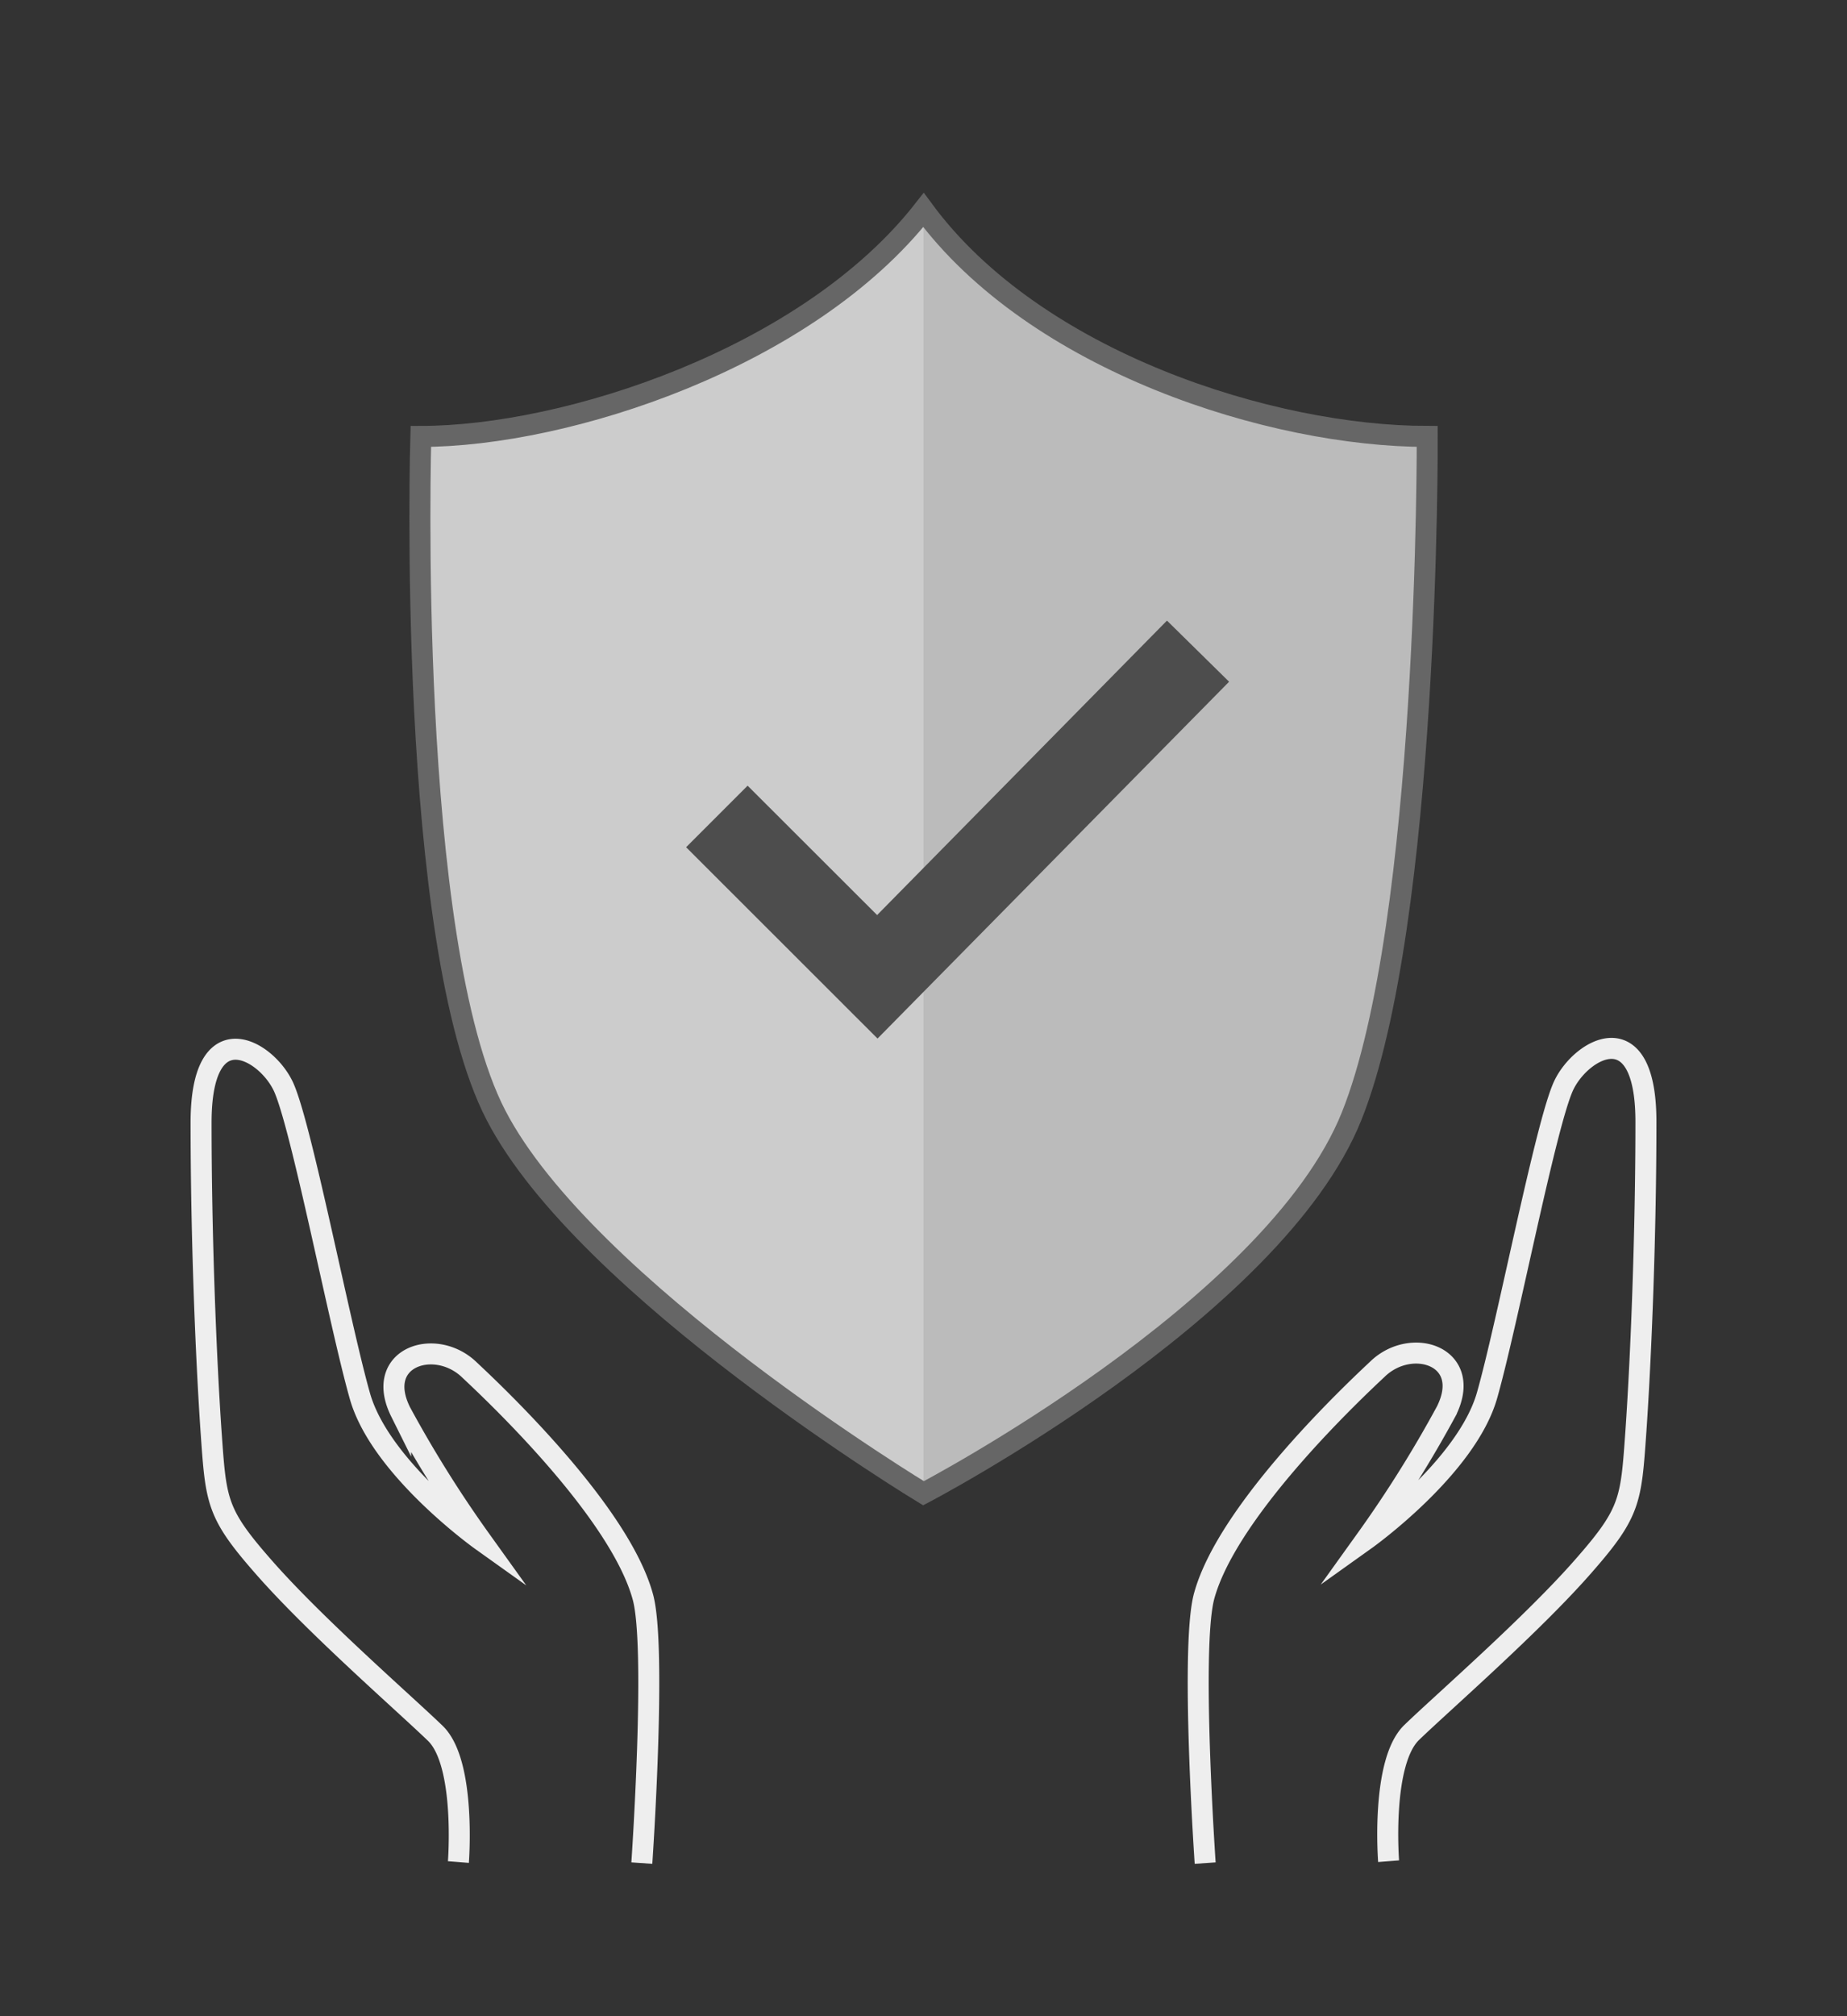 <svg xmlns="http://www.w3.org/2000/svg" viewBox="0 0 88 96">
  <rect x="0" y="0" width="88" height="96" fill="#333333" stroke="none"/>
  <defs>
    <style>
      .cls-1 {
        fill: #ccc;
      }

      .cls-2 {
        fill: #bbb;
      }

      .cls-3, .cls-5 {
        fill: none;
        stroke-miterlimit: 10;
      }

      .cls-3 {
        stroke: #666;
      }

      .cls-4 {
        fill: #4d4d4d;
      }

      .cls-5 {
        stroke: #eee;
      }
    </style>
  </defs>
  <g id="Layer_3" data-name="Layer 3">
    <g>
      <path class="cls-1" d="M20.05,20.78C27,20.78,38.47,17.05,44,10c5.34,7.25,16.62,10.78,24,10.78,0,0,.1,23.12-3.6,32.36S44,71.1,44,71.1s-16.08-9.72-20.37-18S20.05,20.78,20.05,20.78Z"/>
      <path class="cls-2" d="M44,10c5.34,7.25,16.62,10.78,24,10.78,0,0,.1,23.12-3.6,32.36S44,71.1,44,71.1Z"/>
      <path class="cls-3" d="M20.05,20.78C27,20.78,38.47,17.05,44,10c5.34,7.25,16.62,10.78,24,10.78,0,0,.1,23.12-3.6,32.36S44,71.1,44,71.1s-16.08-9.72-20.37-18S20.05,20.78,20.05,20.78Z"/>
      <polygon class="cls-4" points="41.81 49.45 32.69 40.34 35.62 37.41 41.79 43.57 55.6 29.55 58.56 32.46 41.81 49.45"/>
      <path class="cls-5" d="M57.42,88.71S56.71,78.44,57.37,76c1.14-4.19,7.4-10,8.26-10.81,1.63-1.58,4.58-.61,3.28,2a57.09,57.09,0,0,1-3.82,6.1s4.78-3.41,5.76-6.85,2.81-13,3.66-14.77,3.91-3.48,3.91,1.74-.22,11-.48,14.77c-.23,3.23-.24,3.81-2.43,6.31-2.42,2.79-6.78,6.58-8.25,8s-1.1,6.13-1.1,6.13"/>
      <path class="cls-5" d="M30.58,88.71s.71-10.27.05-12.67c-1.14-4.19-7.4-10-8.26-10.81-1.63-1.58-4.58-.61-3.28,2a57.09,57.09,0,0,0,3.82,6.1s-4.78-3.41-5.76-6.85-2.81-13-3.66-14.77-3.91-3.48-3.91,1.74.22,11,.48,14.77c.23,3.23.24,3.81,2.43,6.31,2.42,2.79,6.78,6.58,8.25,8s1.1,6.13,1.1,6.13"/>
    </g>
  </g>
</svg>

